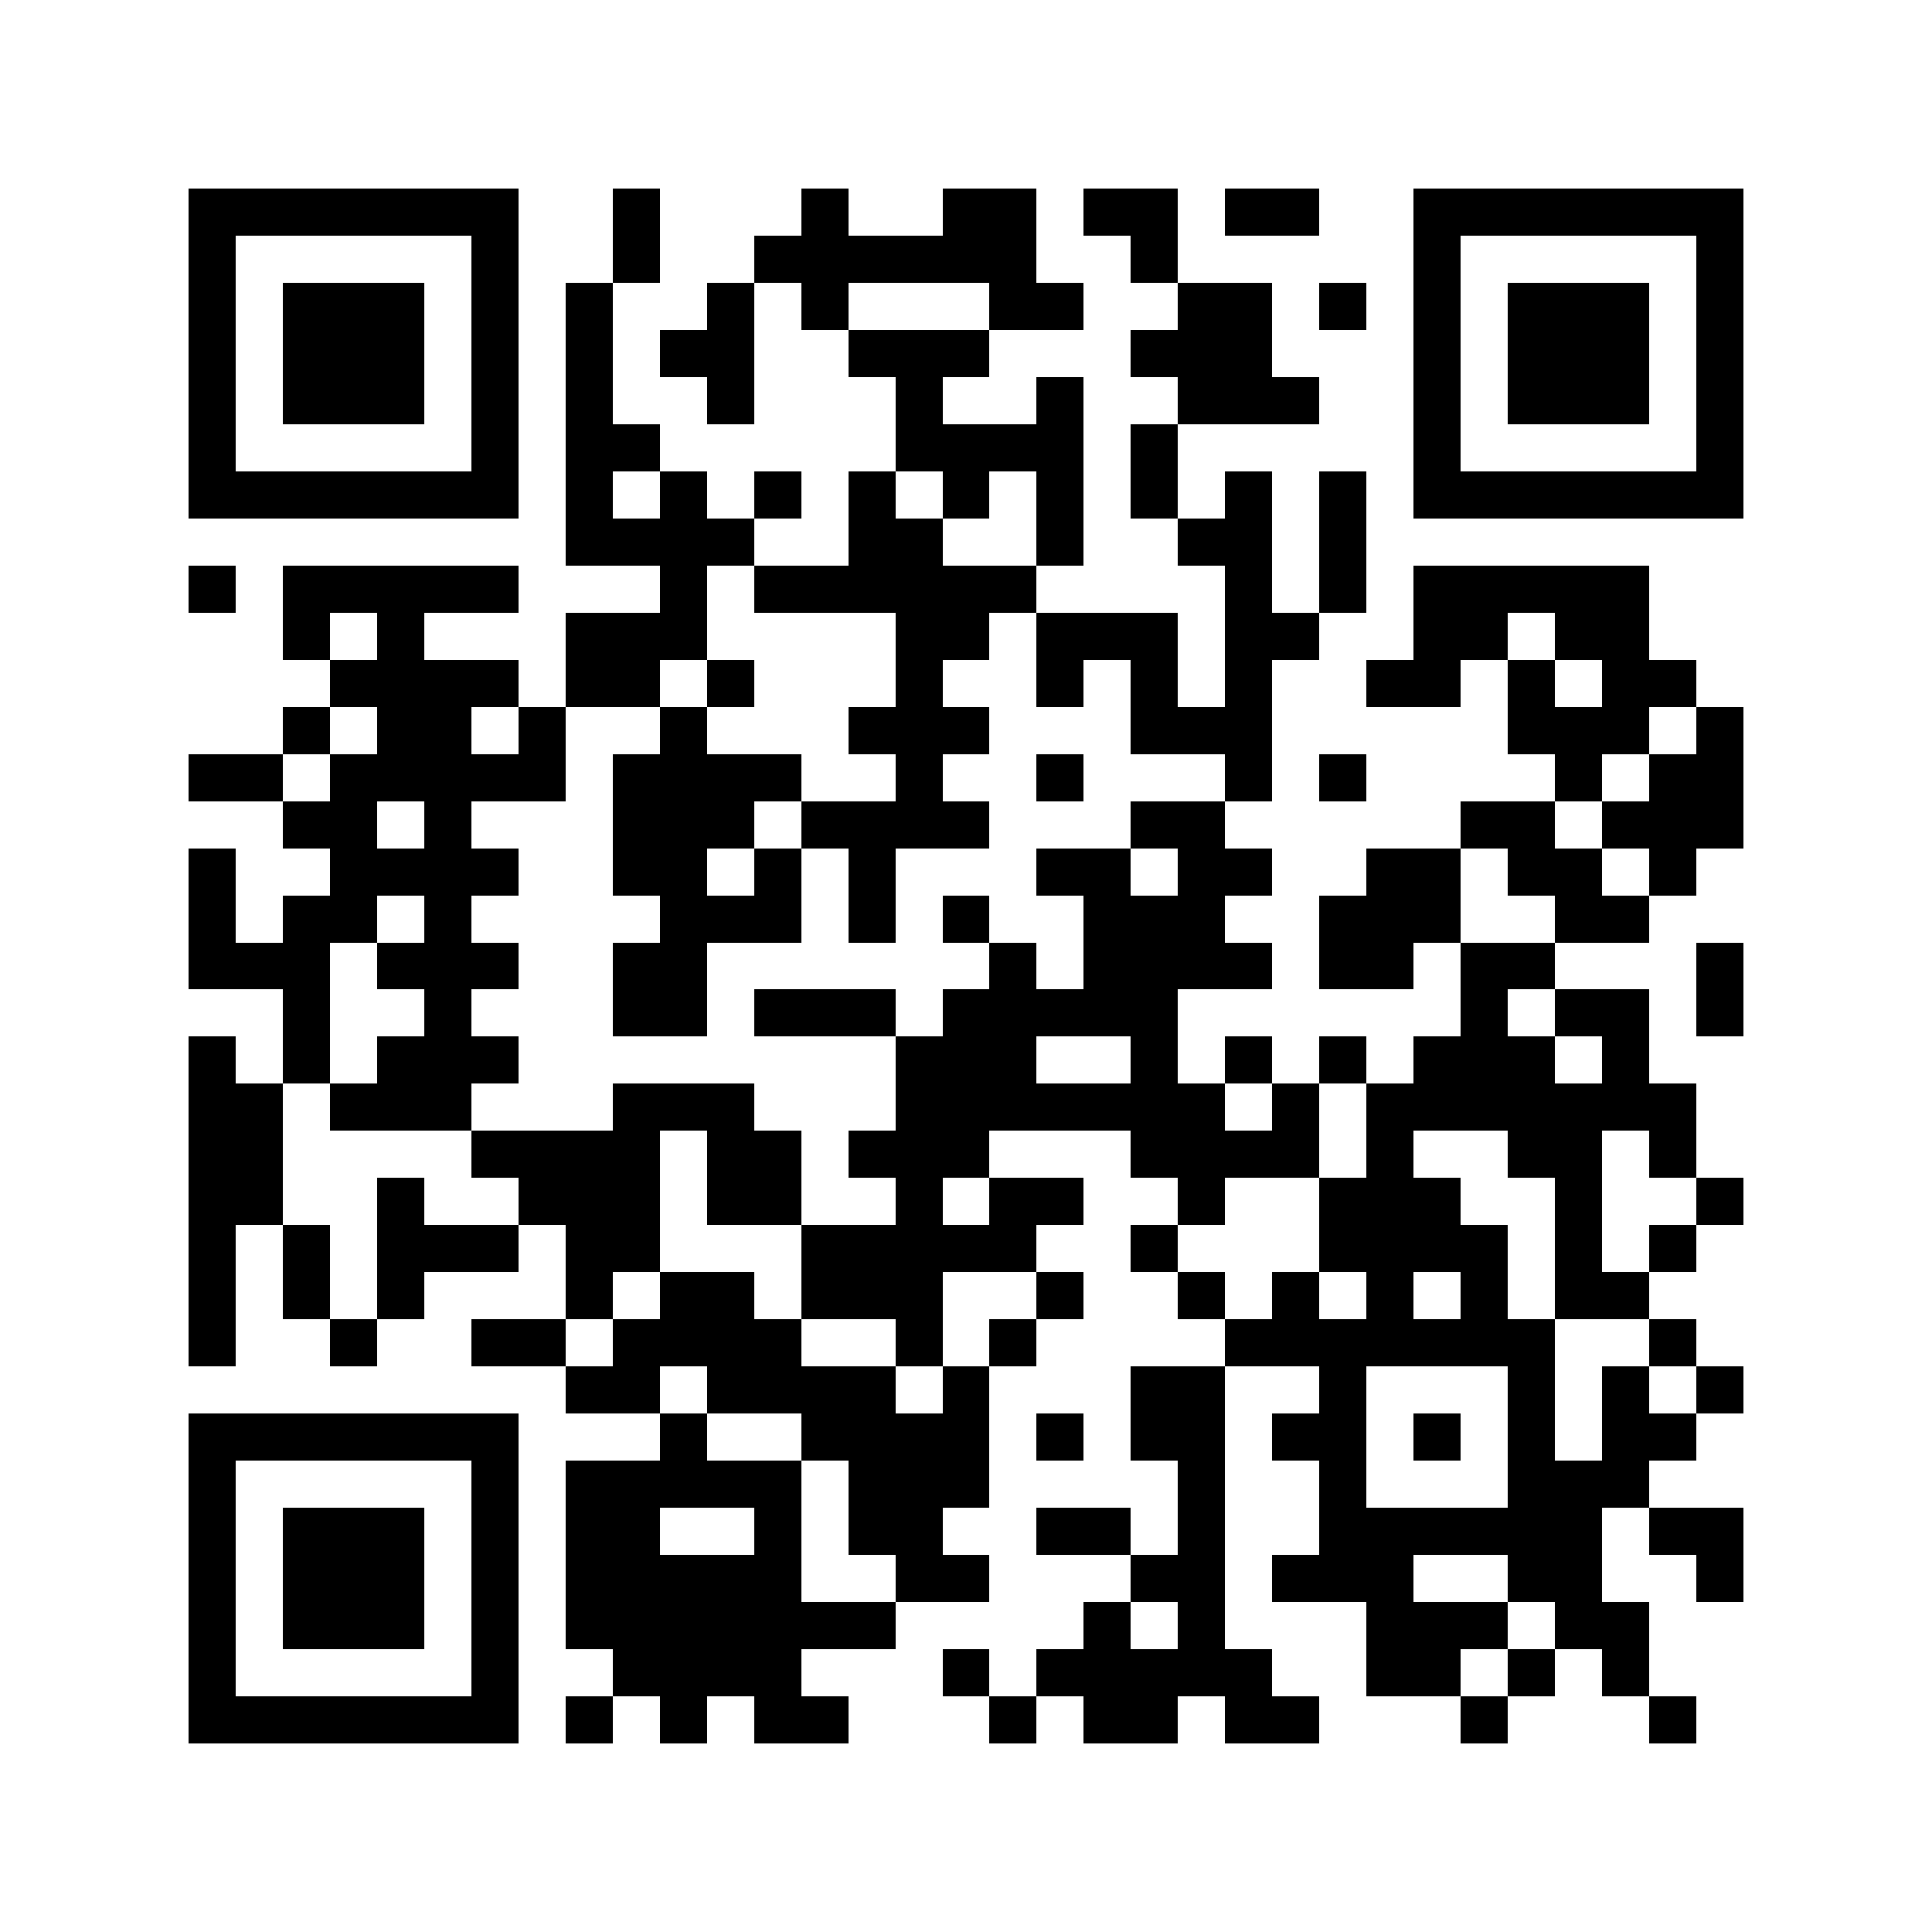 <?xml version="1.0" encoding="utf-8"?><!DOCTYPE svg PUBLIC "-//W3C//DTD SVG 1.1//EN" "http://www.w3.org/Graphics/SVG/1.1/DTD/svg11.dtd"><svg xmlns="http://www.w3.org/2000/svg" viewBox="0 0 41 41" shape-rendering="crispEdges"><path fill="#ffffff" d="M0 0h41v41H0z"/><path stroke="#000000" d="M4 4.5h7m2 0h1m3 0h1m2 0h2m1 0h2m1 0h2m2 0h7M4 5.5h1m5 0h1m2 0h1m2 0h6m2 0h1m5 0h1m5 0h1M4 6.5h1m1 0h3m1 0h1m1 0h1m2 0h1m1 0h1m3 0h2m2 0h2m1 0h1m1 0h1m1 0h3m1 0h1M4 7.5h1m1 0h3m1 0h1m1 0h1m1 0h2m2 0h3m3 0h3m3 0h1m1 0h3m1 0h1M4 8.5h1m1 0h3m1 0h1m1 0h1m2 0h1m3 0h1m2 0h1m2 0h3m2 0h1m1 0h3m1 0h1M4 9.5h1m5 0h1m1 0h2m5 0h4m1 0h1m5 0h1m5 0h1M4 10.5h7m1 0h1m1 0h1m1 0h1m1 0h1m1 0h1m1 0h1m1 0h1m1 0h1m1 0h1m1 0h7M12 11.5h4m2 0h2m2 0h1m2 0h2m1 0h1M4 12.5h1m1 0h5m3 0h1m1 0h6m4 0h1m1 0h1m1 0h5M6 13.5h1m1 0h1m3 0h3m4 0h2m1 0h3m1 0h2m2 0h2m1 0h2M7 14.5h4m1 0h2m1 0h1m3 0h1m2 0h1m1 0h1m1 0h1m2 0h2m1 0h1m1 0h2M6 15.5h1m1 0h2m1 0h1m2 0h1m3 0h3m3 0h3m5 0h3m1 0h1M4 16.5h2m1 0h5m1 0h4m2 0h1m2 0h1m3 0h1m1 0h1m4 0h1m1 0h2M6 17.5h2m1 0h1m3 0h3m1 0h4m3 0h2m5 0h2m1 0h3M4 18.5h1m2 0h4m2 0h2m1 0h1m1 0h1m3 0h2m1 0h2m2 0h2m1 0h2m1 0h1M4 19.5h1m1 0h2m1 0h1m4 0h3m1 0h1m1 0h1m2 0h3m2 0h3m2 0h2M4 20.5h3m1 0h3m2 0h2m6 0h1m1 0h4m1 0h2m1 0h2m3 0h1M6 21.5h1m2 0h1m3 0h2m1 0h3m1 0h5m6 0h1m1 0h2m1 0h1M4 22.5h1m1 0h1m1 0h3m8 0h3m2 0h1m1 0h1m1 0h1m1 0h3m1 0h1M4 23.5h2m1 0h3m3 0h3m3 0h7m1 0h1m1 0h7M4 24.5h2m4 0h4m1 0h2m1 0h3m3 0h4m1 0h1m2 0h2m1 0h1M4 25.5h2m2 0h1m2 0h3m1 0h2m2 0h1m1 0h2m2 0h1m2 0h3m2 0h1m2 0h1M4 26.5h1m1 0h1m1 0h3m1 0h2m3 0h5m2 0h1m3 0h4m1 0h1m1 0h1M4 27.5h1m1 0h1m1 0h1m3 0h1m1 0h2m1 0h3m2 0h1m2 0h1m1 0h1m1 0h1m1 0h1m1 0h2M4 28.5h1m2 0h1m2 0h2m1 0h4m2 0h1m1 0h1m4 0h7m2 0h1M12 29.5h2m1 0h4m1 0h1m3 0h2m2 0h1m3 0h1m1 0h1m1 0h1M4 30.5h7m3 0h1m2 0h4m1 0h1m1 0h2m1 0h2m1 0h1m1 0h1m1 0h2M4 31.5h1m5 0h1m1 0h5m1 0h3m4 0h1m2 0h1m3 0h3M4 32.5h1m1 0h3m1 0h1m1 0h2m2 0h1m1 0h2m2 0h2m1 0h1m2 0h6m1 0h2M4 33.5h1m1 0h3m1 0h1m1 0h5m2 0h2m3 0h2m1 0h3m2 0h2m2 0h1M4 34.5h1m1 0h3m1 0h1m1 0h7m4 0h1m1 0h1m3 0h3m1 0h2M4 35.5h1m5 0h1m2 0h4m3 0h1m1 0h5m2 0h2m1 0h1m1 0h1M4 36.5h7m1 0h1m1 0h1m1 0h2m3 0h1m1 0h2m1 0h2m3 0h1m3 0h1"/></svg>
